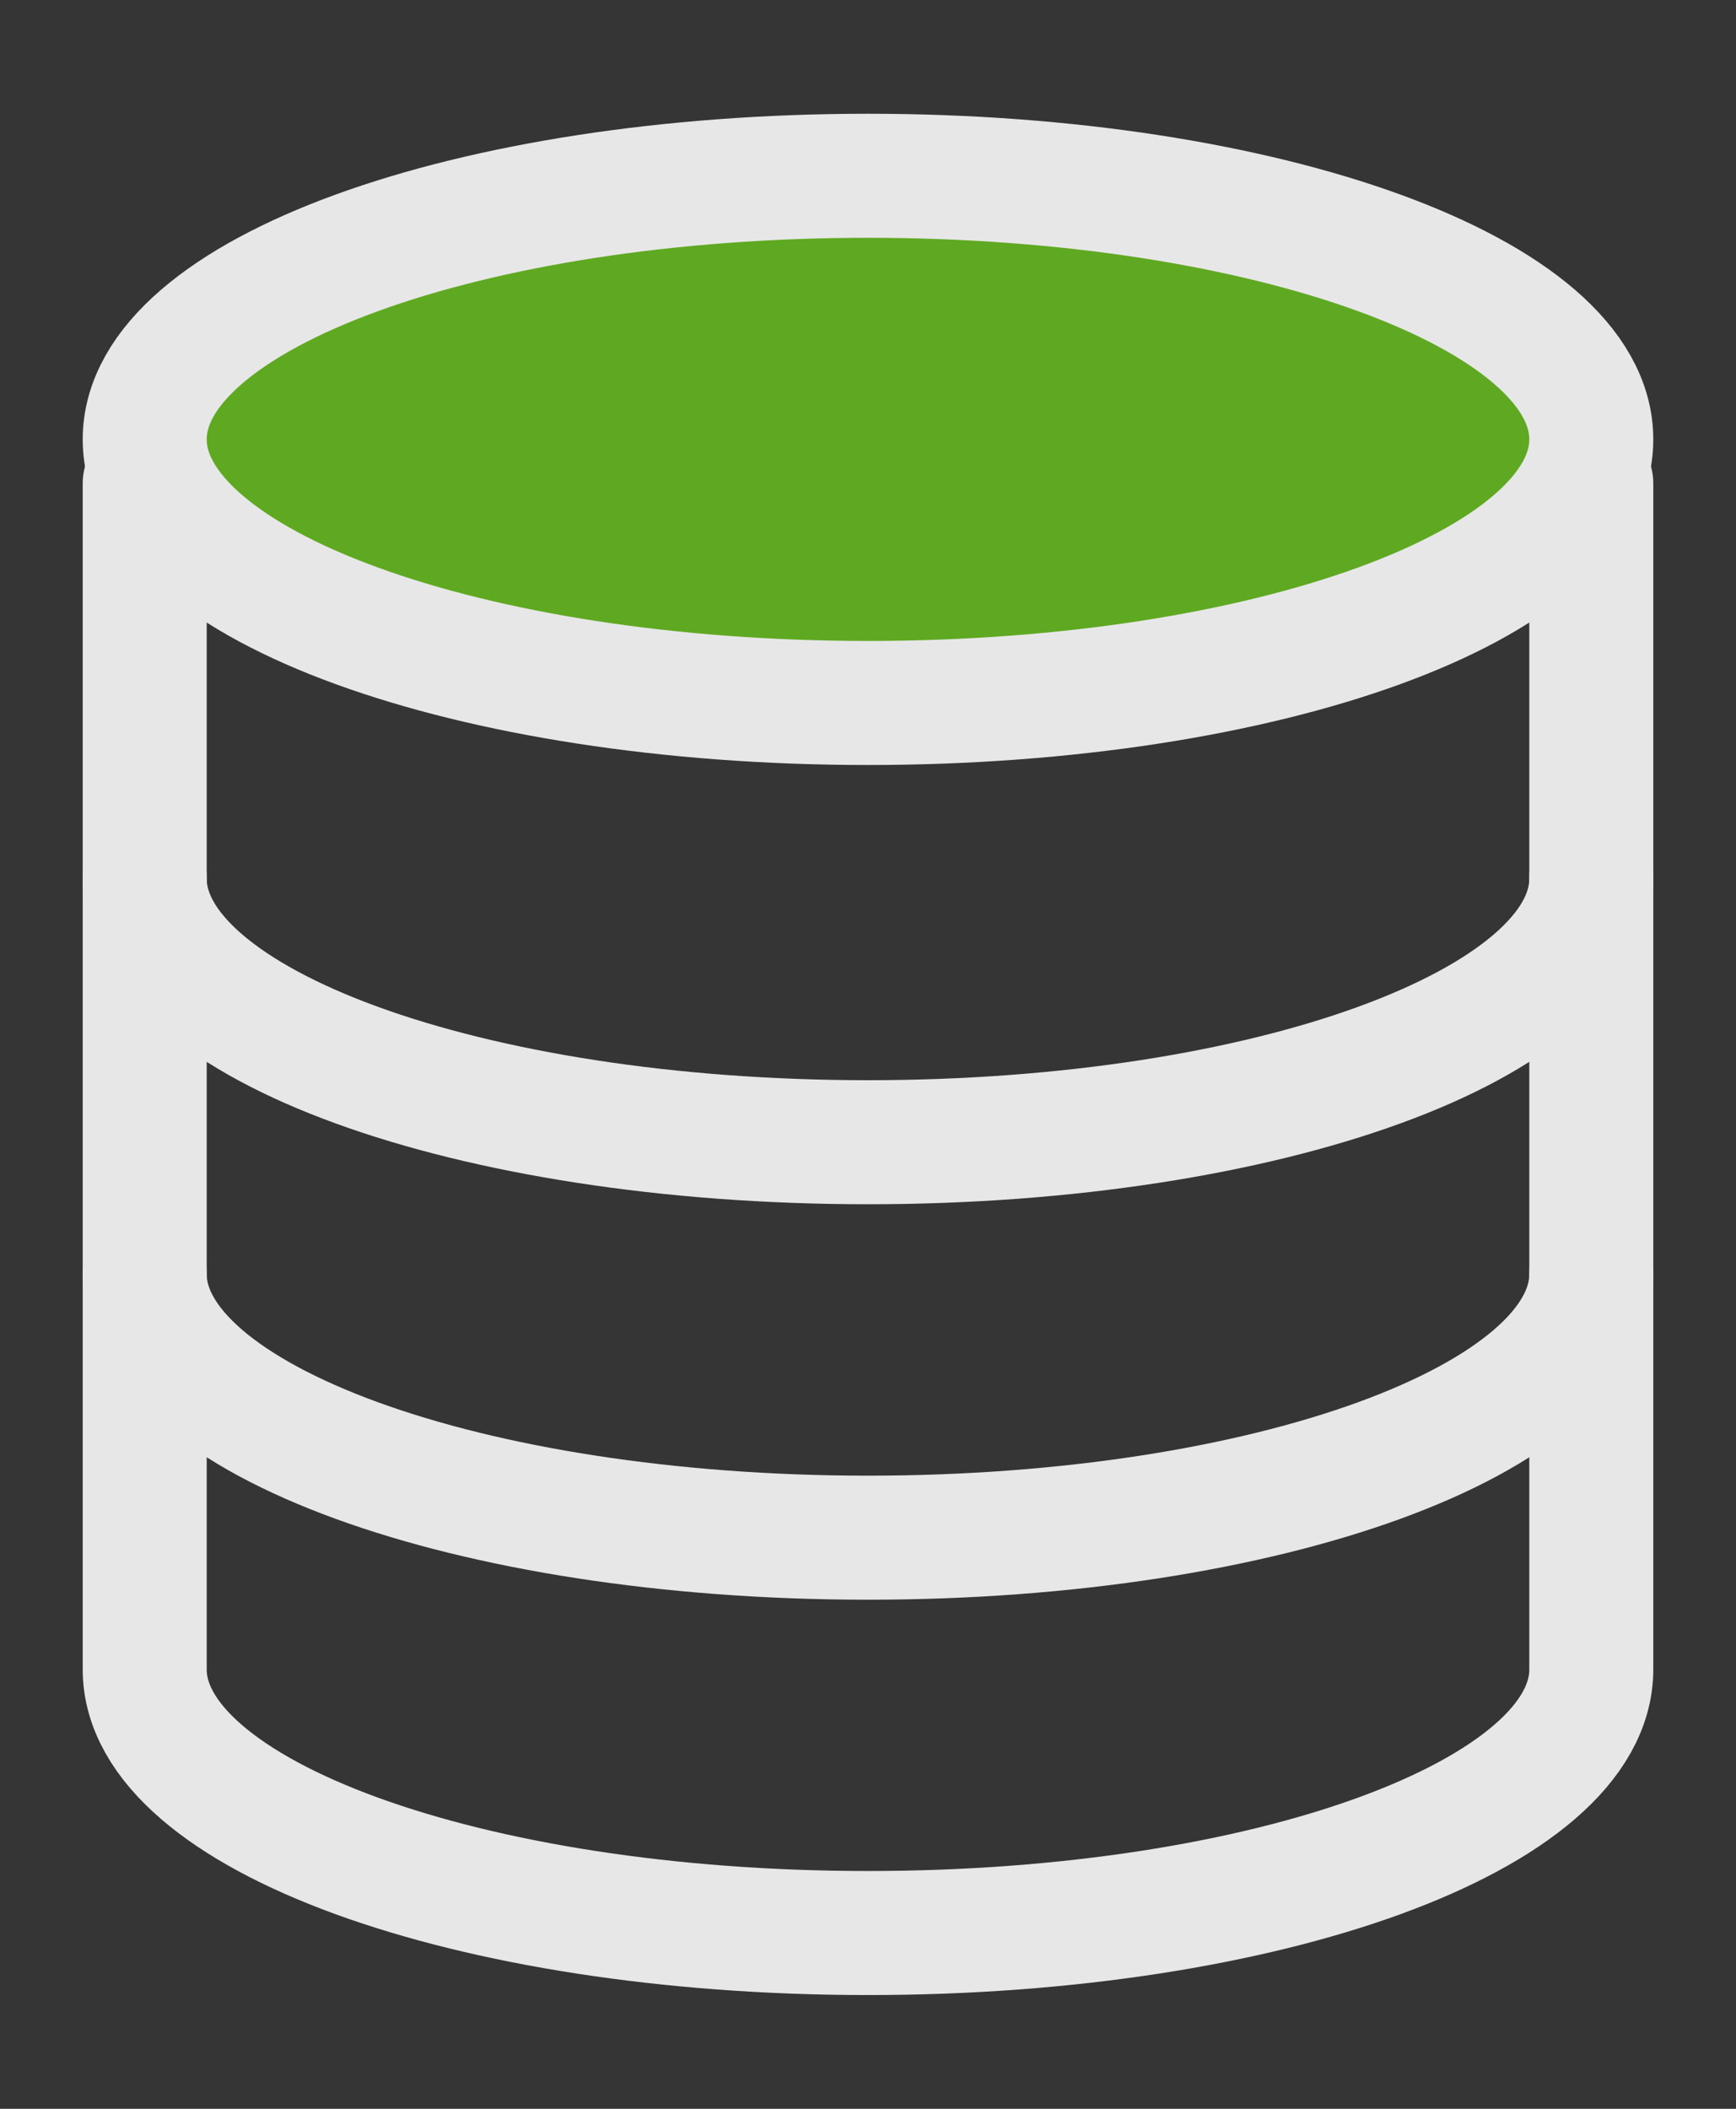 <svg width="14" height="17" viewBox="0 0 14 17" fill="none" xmlns="http://www.w3.org/2000/svg">
<rect x="0" y="0" width="14" height="17" fill="#333333" stroke="none"/>
<path d="M0 0H14V17H0V0Z" fill="white" fill-opacity="0.01"/>
<path d="M12.833 3.896C12.833 3.896 12.833 12.772 12.833 13.458C12.833 14.632 10.222 15.583 7 15.583C3.778 15.583 1.167 14.632 1.167 13.458C1.167 12.8 1.167 3.896 1.167 3.896" stroke="#E7E7E7" stroke-linecap="round" stroke-linejoin="round"/>
<path d="M12.833 10.271C12.833 11.444 10.222 12.396 7 12.396C3.778 12.396 1.167 11.444 1.167 10.271" stroke="#E7E7E7" stroke-linecap="round" stroke-linejoin="round"/>
<path d="M12.833 7.083C12.833 8.257 10.222 9.208 7 9.208C3.778 9.208 1.167 8.257 1.167 7.083" stroke="#E7E7E7" stroke-linecap="round" stroke-linejoin="round"/>
<path d="M7 5.667C10.222 5.667 12.833 4.715 12.833 3.542C12.833 2.368 10.222 1.417 7 1.417C3.778 1.417 1.167 2.368 1.167 3.542C1.167 4.715 3.778 5.667 7 5.667Z" fill="#5FA922" stroke="#E7E7E7" stroke-linecap="round" stroke-linejoin="round"/>
</svg>
